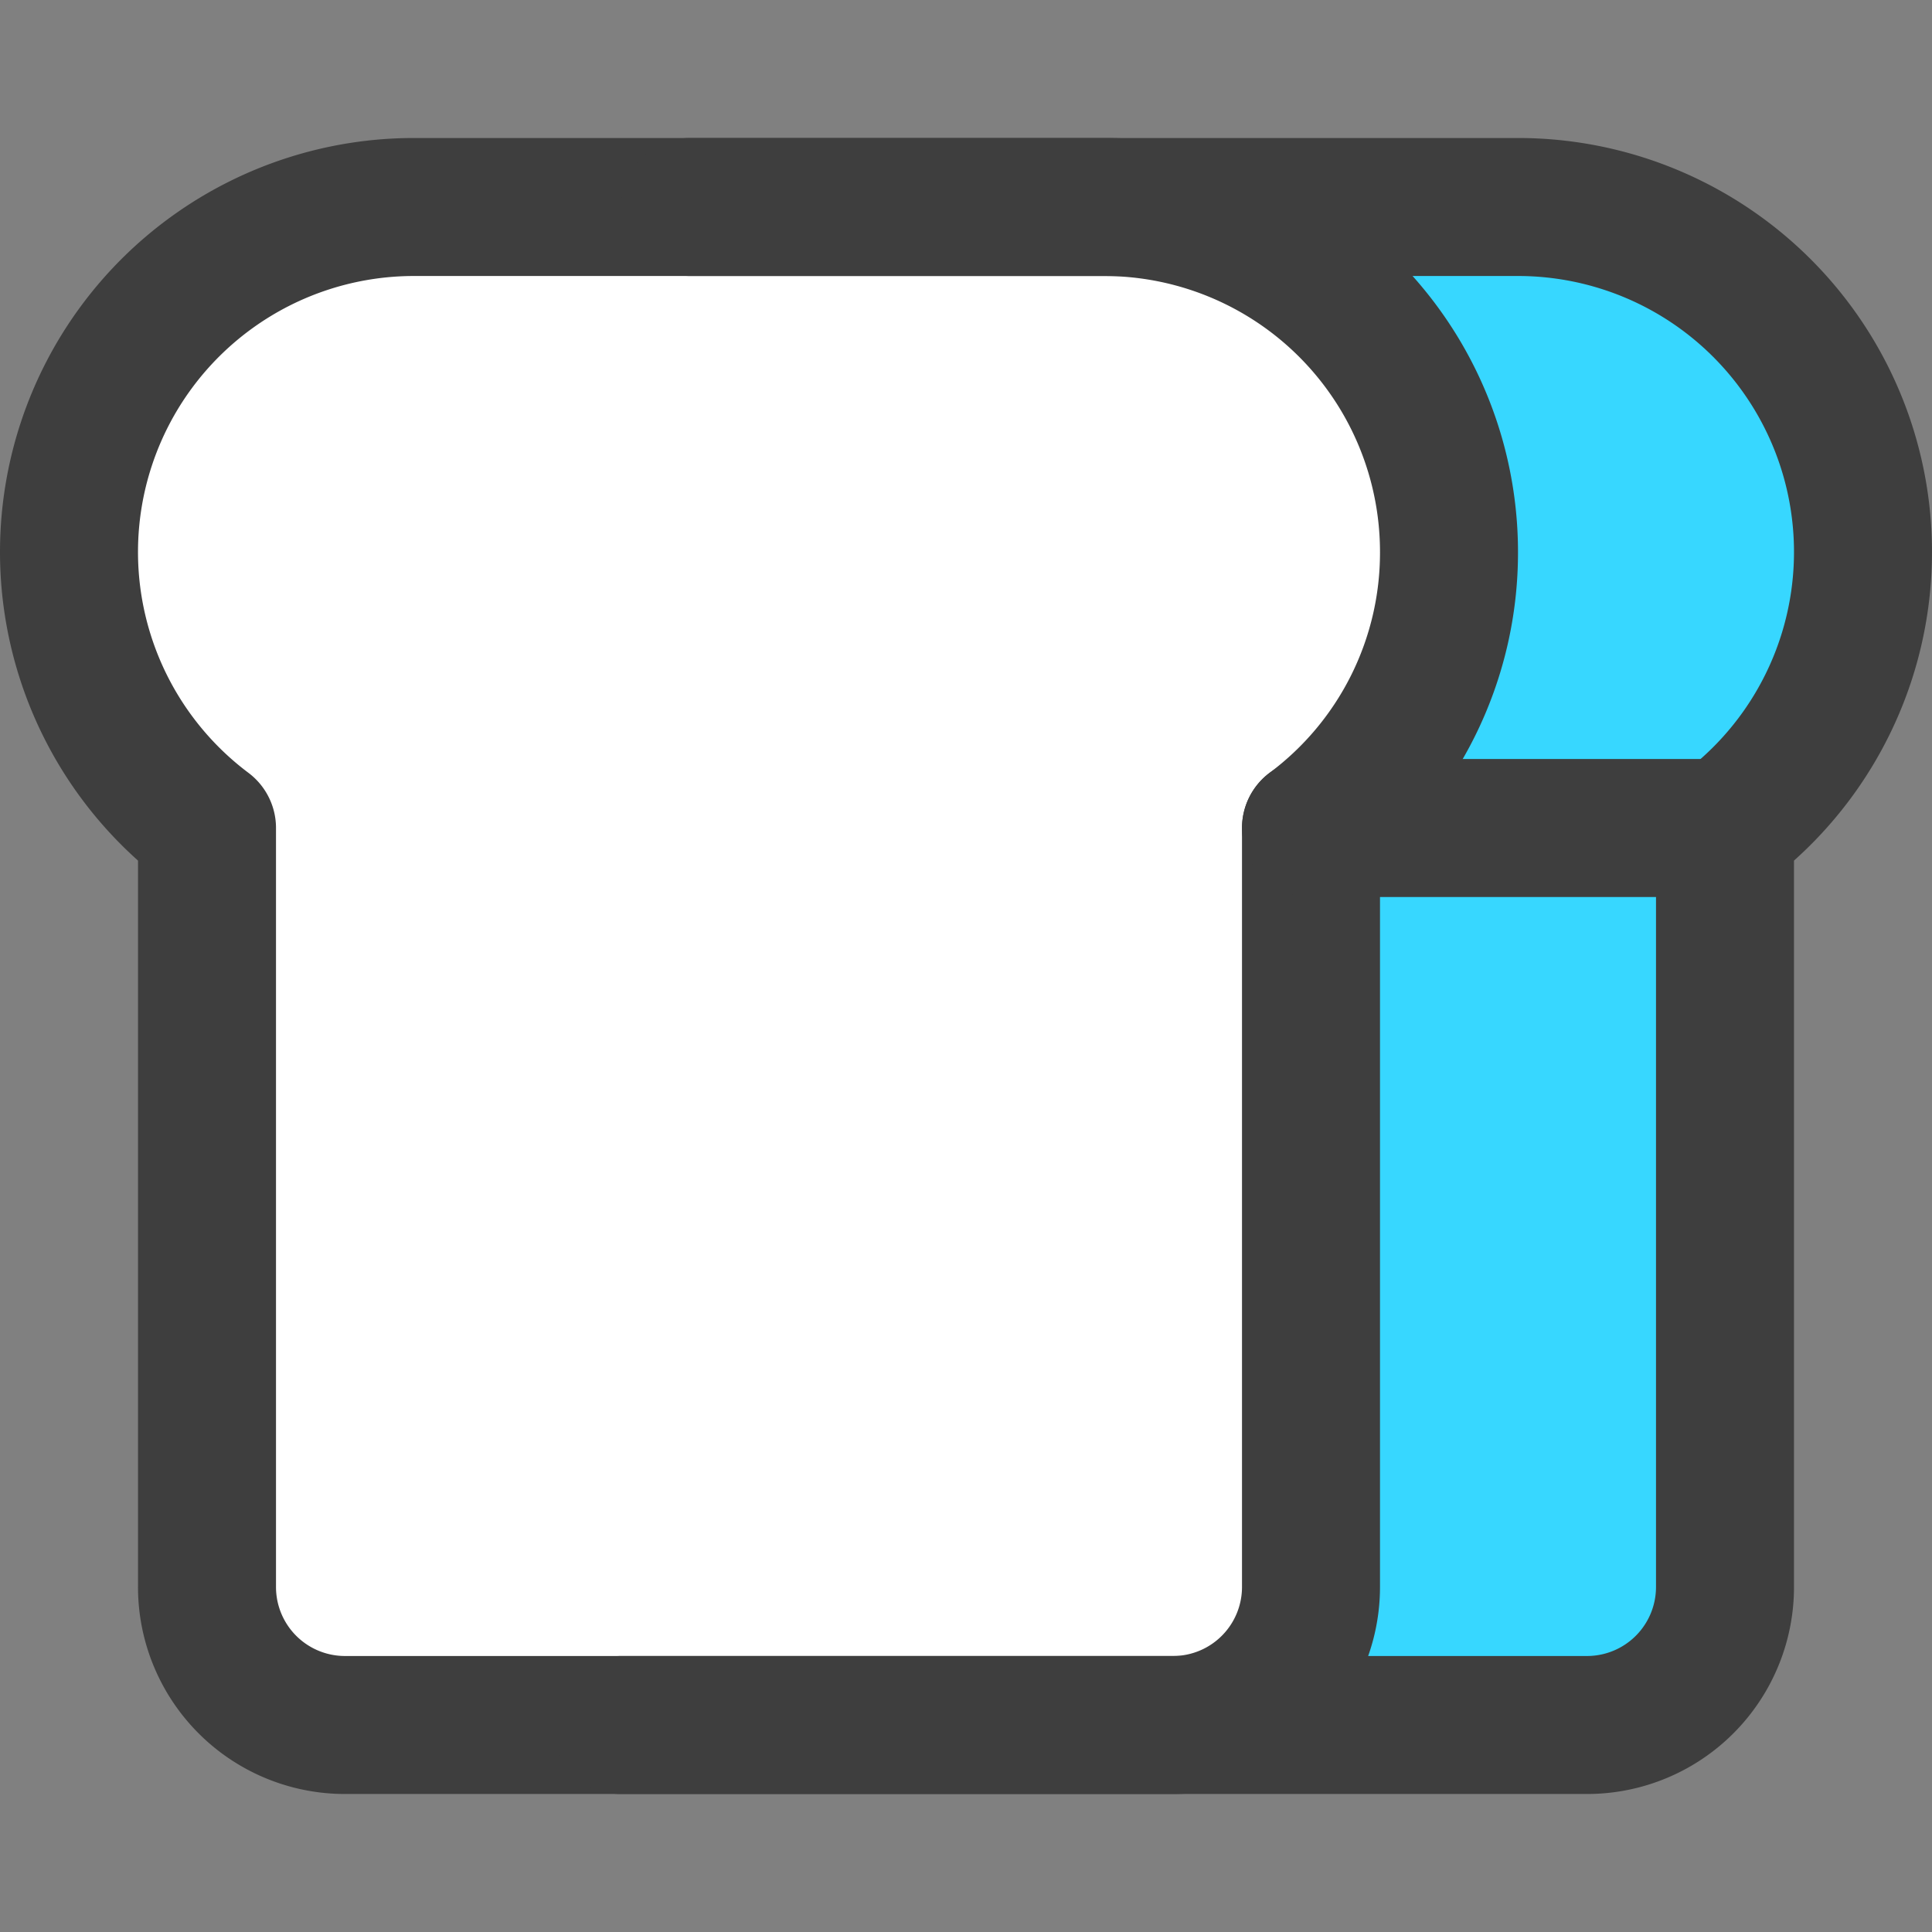 <svg xmlns="http://www.w3.org/2000/svg" fill="none" viewBox="0 0 14 14"><rect x="0" y="0" width="14" height="14" fill="#808080" stroke="none"/><g id="toast--bread-toast-breakfast"><path id="Subtract" fill="#37d7ff" d="M10.31 3.043A2.5 2.5 0 0 1 9.5 6v5.5a1 1 0 0 1-1 1h3a1 1 0 0 0 1-1V6a2.49 2.49 0 0 0 1-2A2.5 2.5 0 0 0 11 1.5H8a2.5 2.5 0 0 1 2.31 1.543Z"></path><path id="Vector" fill="#ffffff" d="M10.5 4A2.5 2.5 0 0 0 8 1.5H3A2.5 2.5 0 0 0 1.5 6v5.5a1 1 0 0 0 1 1h6a1 1 0 0 0 1-1V6a2.49 2.49 0 0 0 1-2Z"></path><path id="Vector_2" stroke="#3e3e3e" stroke-linecap="round" stroke-linejoin="round" d="M10.5 4A2.5 2.5 0 0 0 8 1.5H3A2.5 2.5 0 0 0 1.5 6v5.5a1 1 0 0 0 1 1h6a1 1 0 0 0 1-1V6a2.49 2.49 0 0 0 1-2Z"></path><path id="Vector_3" stroke="#3e3e3e" stroke-linecap="round" stroke-linejoin="round" d="M5 1.5h6A2.5 2.5 0 0 1 12.5 6v5.5a1 1 0 0 1-1 1h-7"></path><path id="Vector_4" stroke="#3e3e3e" stroke-linecap="round" stroke-linejoin="round" d="M12.5 6h-3"></path></g></svg>